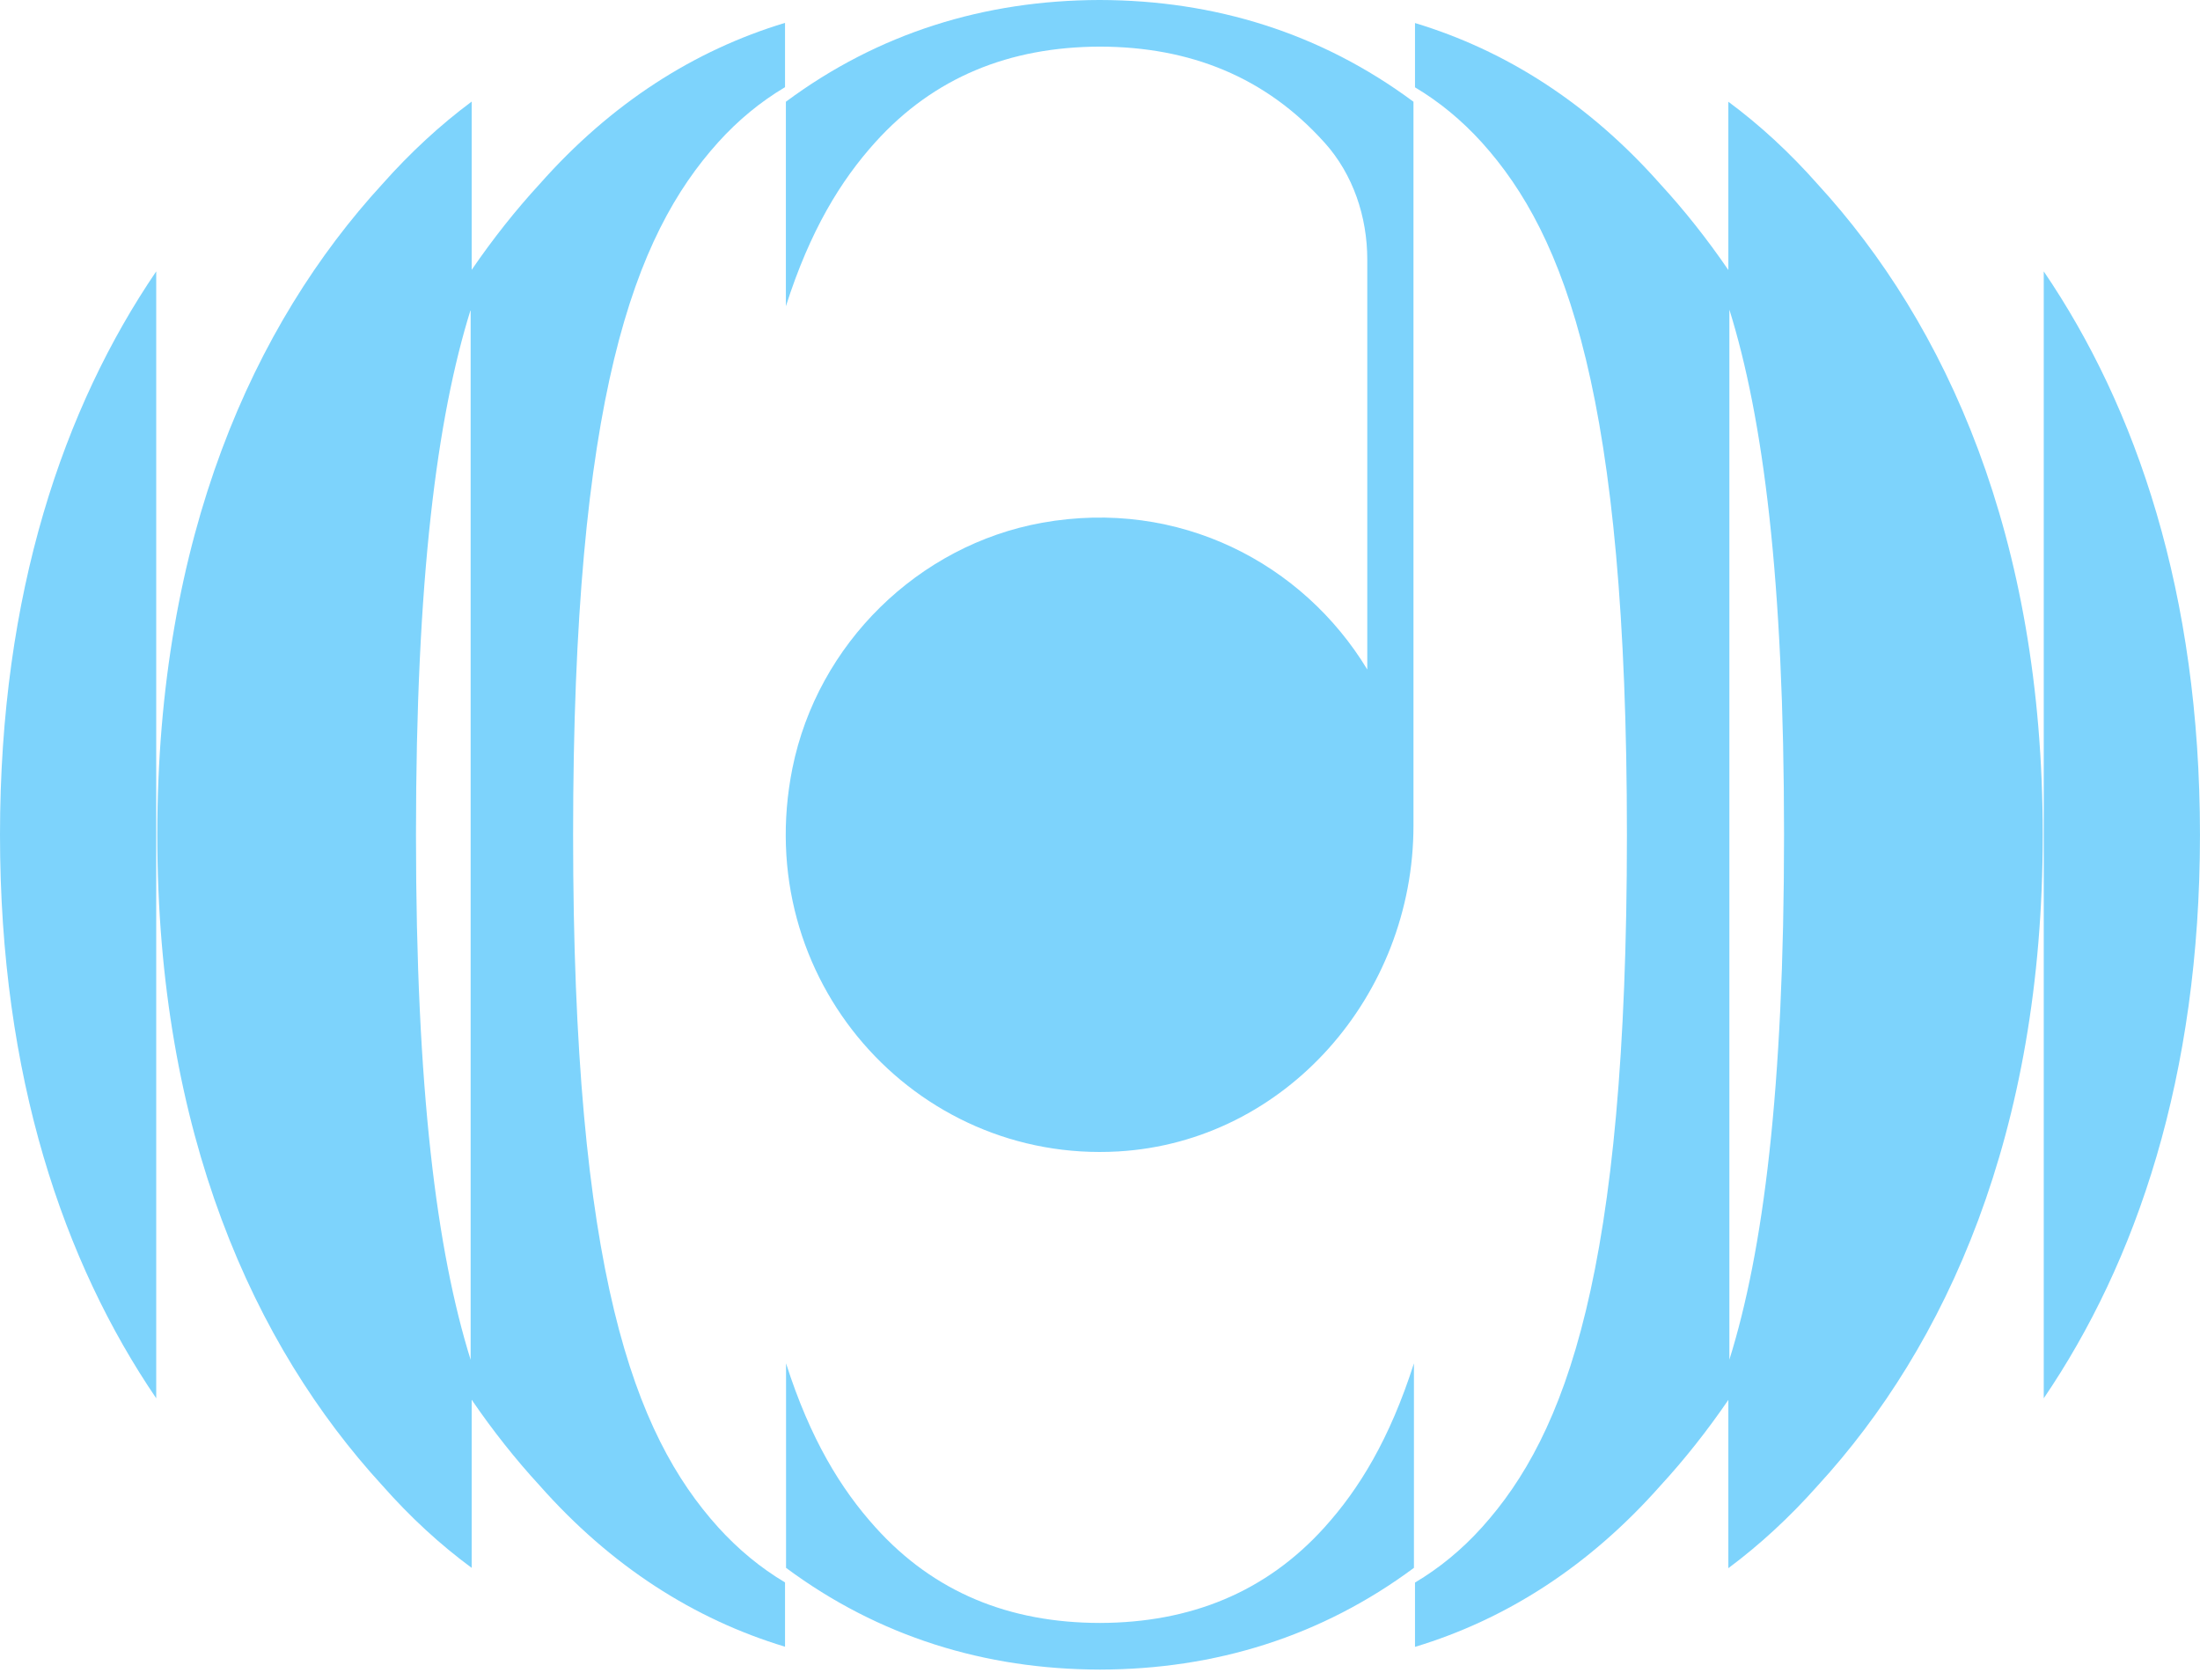 <svg width="165" height="126" viewBox="0 0 165 126" fill="none" xmlns="http://www.w3.org/2000/svg">
<path d="M129.704 101.98V23.223C132.244 31.365 133.803 43.439 133.803 62.596C133.803 81.754 132.244 93.838 129.704 101.969M129.626 7.63V20.249C128.034 17.921 126.329 15.772 124.536 13.822C119.168 7.752 112.941 3.787 106.125 1.727V6.549C107.941 7.63 109.611 9 111.137 10.682C117.441 17.676 122.019 29.739 122.019 62.618C122.019 95.498 117.441 107.56 111.137 114.555C109.622 116.237 107.941 117.607 106.125 118.687V123.51C112.941 121.45 119.168 117.484 124.536 111.414C126.329 109.465 128.034 107.315 129.626 104.988V117.607C131.976 115.858 134.215 113.798 136.331 111.414C145.955 100.922 153.206 85.006 153.206 62.618C153.206 40.231 145.955 24.314 136.331 13.822C134.226 11.439 131.988 9.378 129.626 7.63Z" fill="#7dd3fc"/>
<path d="M82.51 121.715H82.499C82.499 121.715 82.488 121.715 82.477 121.715C75.716 121.704 70.058 119.432 65.658 114.543C63.063 111.669 60.769 107.927 58.953 102.246V117.583C65.914 122.751 73.878 125.191 82.454 125.213C82.454 125.213 82.466 125.213 82.477 125.213C82.477 125.213 82.488 125.213 82.499 125.213C82.51 125.213 82.51 125.213 82.521 125.213C82.532 125.213 82.532 125.213 82.543 125.213C91.12 125.191 99.084 122.751 106.045 117.583V102.246C104.229 107.927 101.935 111.669 99.34 114.543C94.94 119.421 89.271 121.693 82.521 121.715" fill="#7dd3fc"/>
<path d="M82.531 0C82.531 0 82.52 0 82.509 0C82.498 0 82.498 0 82.487 0C82.475 0 82.475 0 82.464 0C82.453 0 82.453 0 82.442 0C73.866 0.022 65.902 2.462 58.941 7.63V22.967C60.756 17.286 63.051 13.544 65.646 10.67C70.045 5.792 75.715 3.52 82.464 3.497H82.498C89.258 3.508 94.917 5.781 99.316 10.67C99.316 10.681 99.338 10.693 99.35 10.704C101.488 13.087 102.546 16.262 102.546 19.469V50.21C97.724 42.247 88.423 37.357 78.154 39.206C68.876 40.877 61.313 48.283 59.431 57.617C56.257 73.422 68.609 87.244 83.879 86.353C96.431 85.618 106.01 74.625 106.01 61.928V7.63C99.049 2.462 91.085 0.022 82.509 0H82.531Z" fill="#7dd3fc"/>
<path d="M153.281 20.352V104.867C160.22 94.665 164.998 80.764 164.998 62.609C164.998 44.454 160.22 30.554 153.281 20.352Z" fill="#7dd3fc"/>
<path d="M35.298 101.98C32.759 93.838 31.199 81.764 31.199 62.607C31.199 43.449 32.759 31.364 35.298 23.234V101.991V101.98ZM40.466 13.811C38.673 15.76 36.969 17.91 35.376 20.237V7.618C33.026 9.367 30.787 11.427 28.671 13.811C19.048 24.303 11.797 40.219 11.797 62.607C11.797 84.994 19.048 100.91 28.671 111.402C30.776 113.786 33.015 115.847 35.376 117.584V104.976C36.969 107.304 38.673 109.453 40.466 111.402C45.835 117.473 52.061 121.438 58.877 123.498V118.676C57.062 117.595 55.391 116.225 53.865 114.543C47.561 107.549 42.983 95.486 42.983 62.607C42.983 29.727 47.561 17.665 53.865 10.67C55.38 8.988 57.062 7.618 58.877 6.538V1.715C52.061 3.775 45.835 7.741 40.466 13.811Z" fill="#7dd3fc"/>
<path d="M11.717 104.867V20.352C4.778 30.554 0 44.454 0 62.609C0 80.764 4.778 94.665 11.717 104.867Z" fill="#7dd3fc"/>
</svg>
